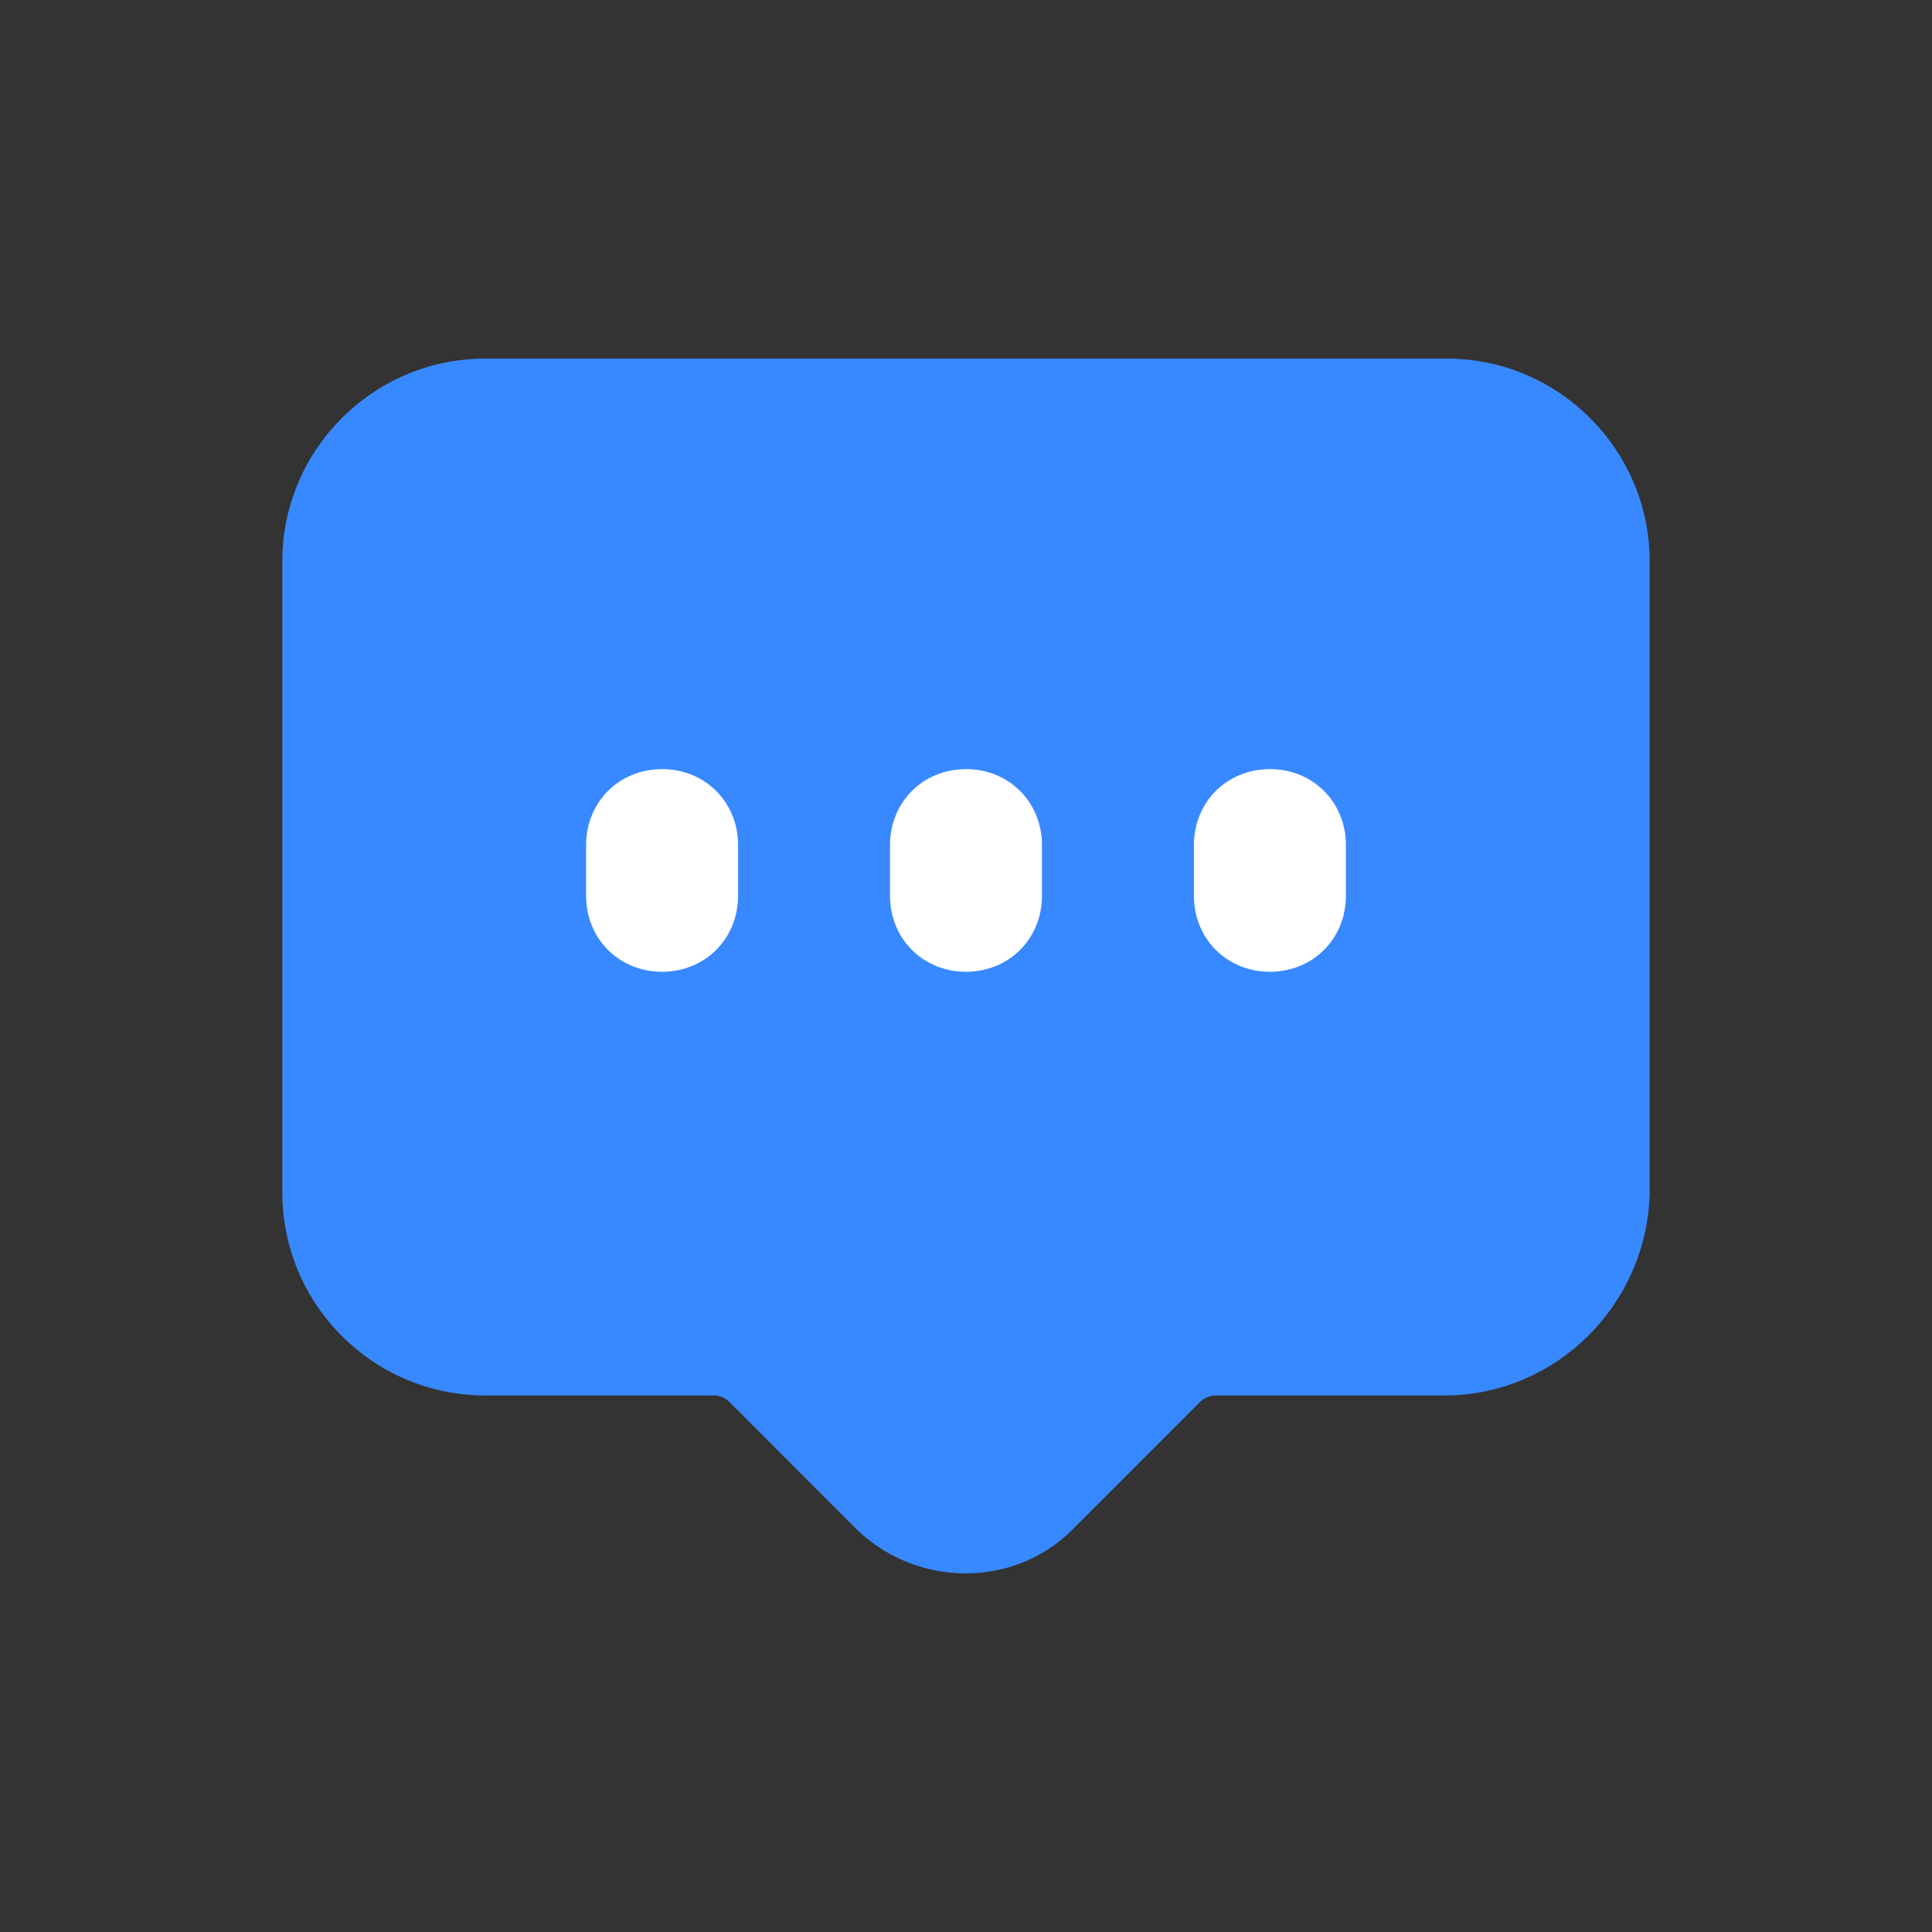 <?xml version="1.0" standalone="no"?><!DOCTYPE svg PUBLIC "-//W3C//DTD SVG 1.1//EN" "http://www.w3.org/Graphics/SVG/1.1/DTD/svg11.dtd"><svg t="1641990758210" class="icon" viewBox="0 0 1024 1024" version="1.1" xmlns="http://www.w3.org/2000/svg" p-id="18057" xmlns:xlink="http://www.w3.org/1999/xlink" width="300" height="300"><rect x="0" y="0" width="1024" height="1024" fill="#333333" stroke="none"/><defs><style type="text/css"></style></defs><path d="M523.735 319.293h-204.8c-16.896 0-30.72-13.824-30.72-30.72s13.824-30.72 30.72-30.72h204.8c16.896 0 30.72 13.824 30.72 30.72s-13.824 30.72-30.72 30.72zM605.655 452.413h-286.72c-16.896 0-30.72-13.824-30.72-30.72s13.824-30.72 30.72-30.72h286.72c16.896 0 30.72 13.824 30.72 30.72s-13.824 30.72-30.72 30.72z" fill="#FFFFFF" p-id="18058"></path><path d="M765.676 739.625H644.864a12.186 12.186 0 0 0-9.38 4.024l-67.133 67.133c-30.833 30.843-81.859 30.843-114.084 0l-67.082-67.133a12.186 12.186 0 0 0-9.431-4.024H256.942c-59.197-0.205-107.121-48.159-107.305-107.356V297.441c0-59.023 48.271-107.346 107.356-107.346h510.003c59.034 0 107.356 48.323 107.356 107.346v334.828c-1.321 59.085-49.644 107.356-108.677 107.356z" fill="#3889FF" p-id="18059"></path><path d="M350.915 407.644c22.784 0 40.274 17.48 40.274 40.264v26.87c0 22.784-17.49 40.274-40.274 40.274-22.835 0-40.274-17.49-40.274-40.274v-26.87c0.01-22.774 17.439-40.264 40.274-40.264zM512 407.644c22.784 0 40.264 17.48 40.264 40.264v26.87c0 22.784-17.48 40.274-40.264 40.274-22.784 0-40.274-17.49-40.274-40.274v-26.87c0-22.774 17.49-40.264 40.274-40.264zM673.085 407.644c22.784 0 40.274 17.48 40.274 40.264v26.87c0 22.784-17.48 40.274-40.274 40.274-22.835 0-40.274-17.49-40.274-40.274v-26.87c0-22.774 17.439-40.264 40.274-40.264z" fill="#FFFFFF" p-id="18060"></path></svg>